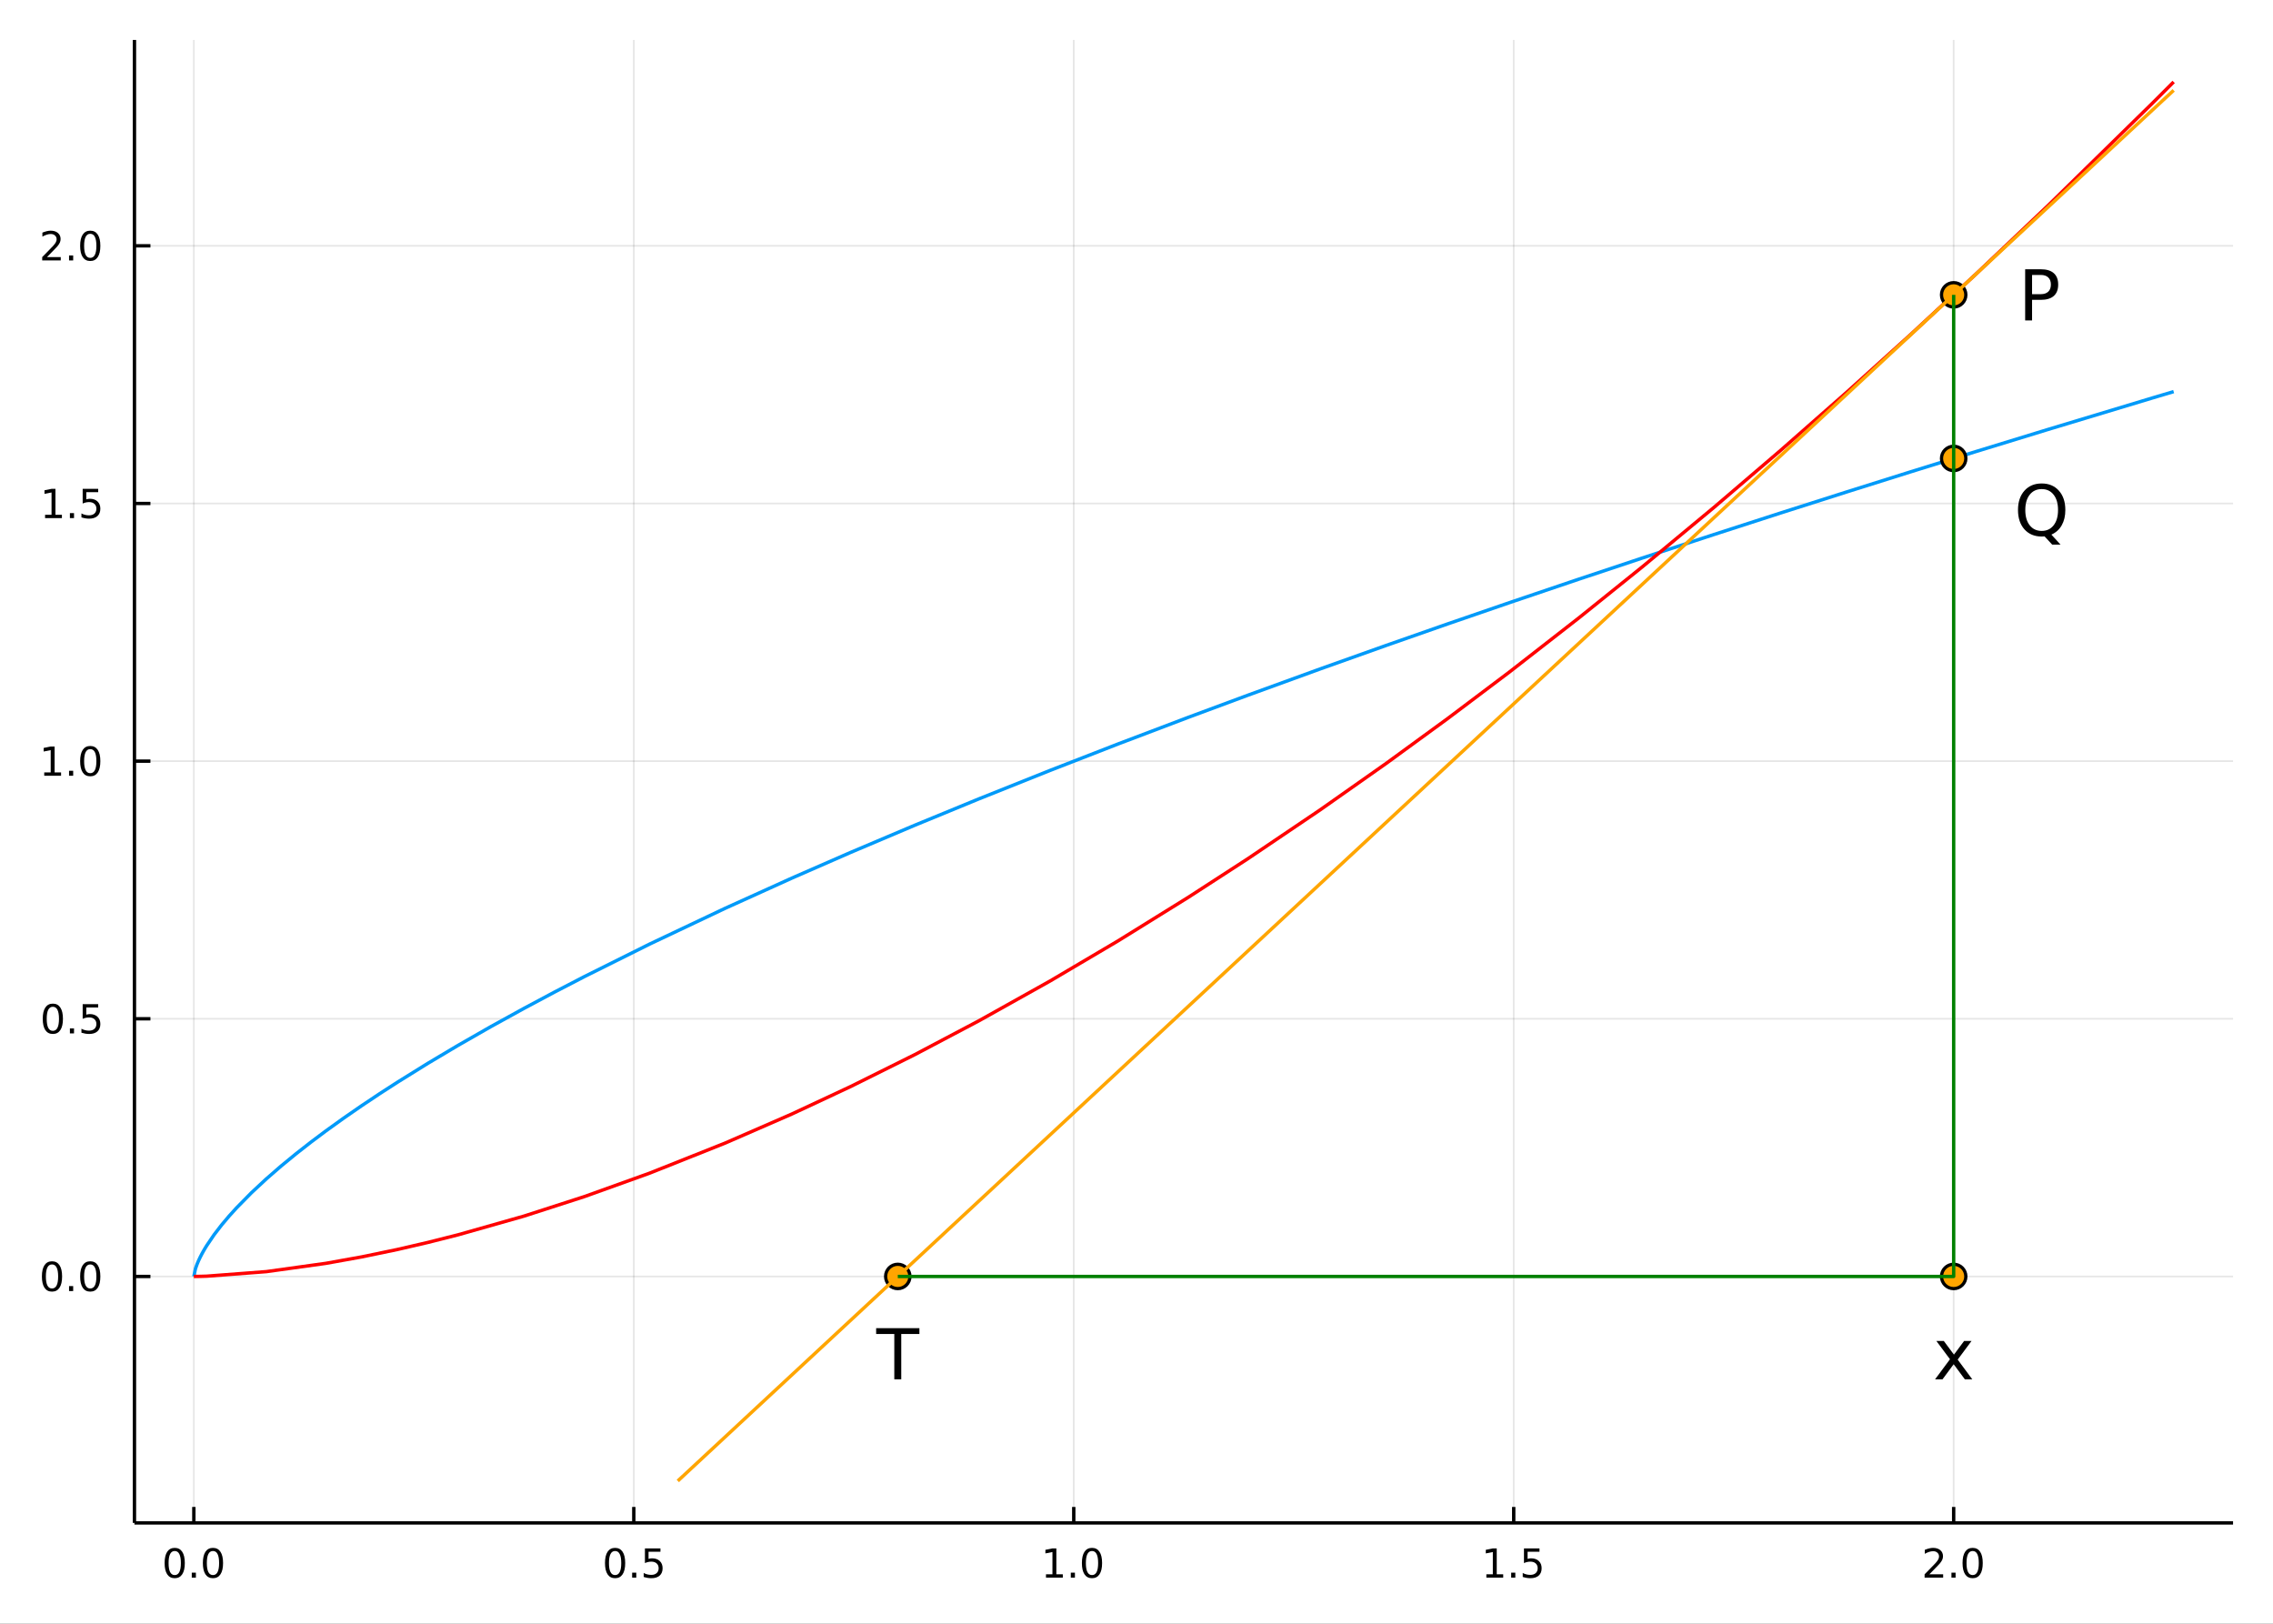 <?xml version="1.0" encoding="utf-8"?>
<svg xmlns="http://www.w3.org/2000/svg" xmlns:xlink="http://www.w3.org/1999/xlink" width="672" height="480" viewBox="0 0 2688 1920">
<rect x="0" y="0" width="2688" height="1920" fill="#333333" stroke="none"/>
<defs>
  <clipPath id="clip510">
    <rect x="0" y="0" width="2688" height="1920"/>
  </clipPath>
</defs>
<path clip-path="url(#clip510)" d="
M0 1920 L2688 1920 L2688 0 L0 0  Z
  " fill="#ffffff" fill-rule="evenodd" fill-opacity="1"/>
<defs>
  <clipPath id="clip511">
    <rect x="537" y="0" width="1883" height="1883"/>
  </clipPath>
</defs>
<path clip-path="url(#clip510)" d="
M158.992 1800.78 L2640.76 1800.78 L2640.76 47.244 L158.992 47.244  Z
  " fill="#ffffff" fill-rule="evenodd" fill-opacity="1"/>
<defs>
  <clipPath id="clip512">
    <rect x="158" y="47" width="2483" height="1755"/>
  </clipPath>
</defs>
<polyline clip-path="url(#clip512)" style="stroke:#000000; stroke-linecap:butt; stroke-linejoin:round; stroke-width:2; stroke-opacity:0.1; fill:none" points="
  229.231,1800.78 229.231,47.244 
  "/>
<polyline clip-path="url(#clip512)" style="stroke:#000000; stroke-linecap:butt; stroke-linejoin:round; stroke-width:2; stroke-opacity:0.1; fill:none" points="
  749.517,1800.78 749.517,47.244 
  "/>
<polyline clip-path="url(#clip512)" style="stroke:#000000; stroke-linecap:butt; stroke-linejoin:round; stroke-width:2; stroke-opacity:0.1; fill:none" points="
  1269.8,1800.78 1269.8,47.244 
  "/>
<polyline clip-path="url(#clip512)" style="stroke:#000000; stroke-linecap:butt; stroke-linejoin:round; stroke-width:2; stroke-opacity:0.1; fill:none" points="
  1790.09,1800.78 1790.09,47.244 
  "/>
<polyline clip-path="url(#clip512)" style="stroke:#000000; stroke-linecap:butt; stroke-linejoin:round; stroke-width:2; stroke-opacity:0.1; fill:none" points="
  2310.37,1800.78 2310.37,47.244 
  "/>
<polyline clip-path="url(#clip510)" style="stroke:#000000; stroke-linecap:butt; stroke-linejoin:round; stroke-width:4; stroke-opacity:1; fill:none" points="
  158.992,1800.78 2640.76,1800.78 
  "/>
<polyline clip-path="url(#clip510)" style="stroke:#000000; stroke-linecap:butt; stroke-linejoin:round; stroke-width:4; stroke-opacity:1; fill:none" points="
  229.231,1800.78 229.231,1781.88 
  "/>
<polyline clip-path="url(#clip510)" style="stroke:#000000; stroke-linecap:butt; stroke-linejoin:round; stroke-width:4; stroke-opacity:1; fill:none" points="
  749.517,1800.78 749.517,1781.88 
  "/>
<polyline clip-path="url(#clip510)" style="stroke:#000000; stroke-linecap:butt; stroke-linejoin:round; stroke-width:4; stroke-opacity:1; fill:none" points="
  1269.8,1800.78 1269.8,1781.88 
  "/>
<polyline clip-path="url(#clip510)" style="stroke:#000000; stroke-linecap:butt; stroke-linejoin:round; stroke-width:4; stroke-opacity:1; fill:none" points="
  1790.09,1800.78 1790.09,1781.88 
  "/>
<polyline clip-path="url(#clip510)" style="stroke:#000000; stroke-linecap:butt; stroke-linejoin:round; stroke-width:4; stroke-opacity:1; fill:none" points="
  2310.37,1800.78 2310.37,1781.88 
  "/>
<path clip-path="url(#clip510)" d="M206.615 1834 Q203.004 1834 201.175 1837.57 Q199.37 1841.11 199.37 1848.24 Q199.37 1855.34 201.175 1858.91 Q203.004 1862.45 206.615 1862.45 Q210.249 1862.45 212.055 1858.91 Q213.884 1855.34 213.884 1848.24 Q213.884 1841.11 212.055 1837.57 Q210.249 1834 206.615 1834 M206.615 1830.3 Q212.425 1830.3 215.481 1834.9 Q218.559 1839.49 218.559 1848.24 Q218.559 1856.96 215.481 1861.57 Q212.425 1866.15 206.615 1866.15 Q200.805 1866.15 197.726 1861.57 Q194.671 1856.96 194.671 1848.24 Q194.671 1839.49 197.726 1834.9 Q200.805 1830.3 206.615 1830.3 Z" fill="#000000" fill-rule="evenodd" fill-opacity="1" /><path clip-path="url(#clip510)" d="M226.777 1859.6 L231.661 1859.6 L231.661 1865.48 L226.777 1865.48 L226.777 1859.6 Z" fill="#000000" fill-rule="evenodd" fill-opacity="1" /><path clip-path="url(#clip510)" d="M251.846 1834 Q248.235 1834 246.407 1837.57 Q244.601 1841.11 244.601 1848.24 Q244.601 1855.34 246.407 1858.91 Q248.235 1862.45 251.846 1862.45 Q255.481 1862.45 257.286 1858.91 Q259.115 1855.34 259.115 1848.24 Q259.115 1841.11 257.286 1837.57 Q255.481 1834 251.846 1834 M251.846 1830.3 Q257.656 1830.3 260.712 1834.9 Q263.791 1839.49 263.791 1848.24 Q263.791 1856.96 260.712 1861.57 Q257.656 1866.15 251.846 1866.15 Q246.036 1866.15 242.958 1861.57 Q239.902 1856.96 239.902 1848.24 Q239.902 1839.49 242.958 1834.9 Q246.036 1830.3 251.846 1830.3 Z" fill="#000000" fill-rule="evenodd" fill-opacity="1" /><path clip-path="url(#clip510)" d="M727.399 1834 Q723.788 1834 721.959 1837.57 Q720.153 1841.11 720.153 1848.24 Q720.153 1855.34 721.959 1858.91 Q723.788 1862.45 727.399 1862.45 Q731.033 1862.45 732.838 1858.91 Q734.667 1855.34 734.667 1848.24 Q734.667 1841.11 732.838 1837.57 Q731.033 1834 727.399 1834 M727.399 1830.3 Q733.209 1830.3 736.264 1834.9 Q739.343 1839.49 739.343 1848.24 Q739.343 1856.96 736.264 1861.57 Q733.209 1866.15 727.399 1866.15 Q721.589 1866.15 718.51 1861.57 Q715.454 1856.96 715.454 1848.24 Q715.454 1839.49 718.51 1834.9 Q721.589 1830.3 727.399 1830.3 Z" fill="#000000" fill-rule="evenodd" fill-opacity="1" /><path clip-path="url(#clip510)" d="M747.561 1859.6 L752.445 1859.6 L752.445 1865.48 L747.561 1865.48 L747.561 1859.6 Z" fill="#000000" fill-rule="evenodd" fill-opacity="1" /><path clip-path="url(#clip510)" d="M762.676 1830.92 L781.033 1830.92 L781.033 1834.86 L766.959 1834.86 L766.959 1843.33 Q767.977 1842.98 768.996 1842.82 Q770.014 1842.64 771.033 1842.64 Q776.82 1842.64 780.199 1845.81 Q783.579 1848.98 783.579 1854.4 Q783.579 1859.97 780.107 1863.08 Q776.635 1866.15 770.315 1866.15 Q768.139 1866.15 765.871 1865.78 Q763.625 1865.41 761.218 1864.67 L761.218 1859.97 Q763.301 1861.11 765.523 1861.66 Q767.746 1862.22 770.223 1862.22 Q774.227 1862.22 776.565 1860.11 Q778.903 1858.01 778.903 1854.4 Q778.903 1850.78 776.565 1848.68 Q774.227 1846.57 770.223 1846.57 Q768.348 1846.57 766.473 1846.99 Q764.621 1847.4 762.676 1848.28 L762.676 1830.92 Z" fill="#000000" fill-rule="evenodd" fill-opacity="1" /><path clip-path="url(#clip510)" d="M1236.96 1861.55 L1244.59 1861.55 L1244.59 1835.18 L1236.28 1836.85 L1236.28 1832.59 L1244.55 1830.92 L1249.22 1830.92 L1249.22 1861.55 L1256.86 1861.55 L1256.86 1865.48 L1236.96 1865.48 L1236.96 1861.55 Z" fill="#000000" fill-rule="evenodd" fill-opacity="1" /><path clip-path="url(#clip510)" d="M1266.31 1859.6 L1271.19 1859.6 L1271.19 1865.48 L1266.31 1865.48 L1266.31 1859.6 Z" fill="#000000" fill-rule="evenodd" fill-opacity="1" /><path clip-path="url(#clip510)" d="M1291.38 1834 Q1287.77 1834 1285.94 1837.57 Q1284.13 1841.11 1284.13 1848.24 Q1284.13 1855.34 1285.94 1858.91 Q1287.77 1862.45 1291.38 1862.45 Q1295.01 1862.45 1296.82 1858.91 Q1298.64 1855.34 1298.64 1848.24 Q1298.64 1841.11 1296.82 1837.57 Q1295.01 1834 1291.38 1834 M1291.38 1830.3 Q1297.19 1830.3 1300.24 1834.9 Q1303.32 1839.49 1303.32 1848.24 Q1303.32 1856.96 1300.24 1861.57 Q1297.19 1866.15 1291.38 1866.15 Q1285.57 1866.15 1282.49 1861.57 Q1279.43 1856.96 1279.43 1848.24 Q1279.43 1839.49 1282.49 1834.9 Q1285.57 1830.3 1291.38 1830.3 Z" fill="#000000" fill-rule="evenodd" fill-opacity="1" /><path clip-path="url(#clip510)" d="M1757.74 1861.55 L1765.38 1861.55 L1765.38 1835.18 L1757.07 1836.85 L1757.07 1832.59 L1765.33 1830.92 L1770.01 1830.92 L1770.01 1861.55 L1777.65 1861.55 L1777.65 1865.48 L1757.74 1865.48 L1757.74 1861.55 Z" fill="#000000" fill-rule="evenodd" fill-opacity="1" /><path clip-path="url(#clip510)" d="M1787.09 1859.6 L1791.98 1859.6 L1791.98 1865.48 L1787.09 1865.48 L1787.09 1859.6 Z" fill="#000000" fill-rule="evenodd" fill-opacity="1" /><path clip-path="url(#clip510)" d="M1802.21 1830.92 L1820.56 1830.92 L1820.56 1834.86 L1806.49 1834.86 L1806.49 1843.33 Q1807.51 1842.98 1808.53 1842.82 Q1809.54 1842.64 1810.56 1842.64 Q1816.35 1842.64 1819.73 1845.81 Q1823.11 1848.98 1823.11 1854.4 Q1823.11 1859.97 1819.64 1863.08 Q1816.16 1866.15 1809.85 1866.15 Q1807.67 1866.15 1805.4 1865.78 Q1803.16 1865.41 1800.75 1864.67 L1800.75 1859.97 Q1802.83 1861.11 1805.05 1861.66 Q1807.28 1862.22 1809.75 1862.22 Q1813.76 1862.22 1816.1 1860.11 Q1818.43 1858.01 1818.43 1854.4 Q1818.43 1850.78 1816.1 1848.68 Q1813.76 1846.57 1809.75 1846.57 Q1807.88 1846.57 1806 1846.99 Q1804.15 1847.4 1802.21 1848.28 L1802.21 1830.92 Z" fill="#000000" fill-rule="evenodd" fill-opacity="1" /><path clip-path="url(#clip510)" d="M2281.61 1861.55 L2297.93 1861.55 L2297.93 1865.48 L2275.99 1865.48 L2275.99 1861.55 Q2278.65 1858.79 2283.23 1854.16 Q2287.84 1849.51 2289.02 1848.17 Q2291.27 1845.65 2292.15 1843.91 Q2293.05 1842.15 2293.05 1840.46 Q2293.05 1837.71 2291.1 1835.97 Q2289.18 1834.23 2286.08 1834.23 Q2283.88 1834.23 2281.43 1835 Q2279 1835.76 2276.22 1837.31 L2276.22 1832.59 Q2279.04 1831.46 2281.5 1830.88 Q2283.95 1830.3 2285.99 1830.3 Q2291.36 1830.3 2294.55 1832.98 Q2297.75 1835.67 2297.75 1840.16 Q2297.75 1842.29 2296.94 1844.21 Q2296.15 1846.11 2294.04 1848.7 Q2293.46 1849.37 2290.36 1852.59 Q2287.26 1855.78 2281.61 1861.55 Z" fill="#000000" fill-rule="evenodd" fill-opacity="1" /><path clip-path="url(#clip510)" d="M2307.75 1859.6 L2312.63 1859.6 L2312.63 1865.48 L2307.75 1865.48 L2307.75 1859.6 Z" fill="#000000" fill-rule="evenodd" fill-opacity="1" /><path clip-path="url(#clip510)" d="M2332.82 1834 Q2329.21 1834 2327.38 1837.57 Q2325.57 1841.11 2325.57 1848.24 Q2325.57 1855.34 2327.38 1858.91 Q2329.21 1862.45 2332.82 1862.45 Q2336.45 1862.45 2338.26 1858.91 Q2340.08 1855.34 2340.08 1848.24 Q2340.08 1841.11 2338.26 1837.57 Q2336.45 1834 2332.82 1834 M2332.82 1830.3 Q2338.63 1830.3 2341.68 1834.9 Q2344.76 1839.49 2344.76 1848.24 Q2344.76 1856.96 2341.68 1861.57 Q2338.63 1866.15 2332.82 1866.15 Q2327.01 1866.15 2323.93 1861.57 Q2320.87 1856.96 2320.87 1848.24 Q2320.87 1839.49 2323.93 1834.9 Q2327.01 1830.3 2332.82 1830.3 Z" fill="#000000" fill-rule="evenodd" fill-opacity="1" /><polyline clip-path="url(#clip512)" style="stroke:#000000; stroke-linecap:butt; stroke-linejoin:round; stroke-width:2; stroke-opacity:0.1; fill:none" points="
  158.992,1509.34 2640.76,1509.34 
  "/>
<polyline clip-path="url(#clip512)" style="stroke:#000000; stroke-linecap:butt; stroke-linejoin:round; stroke-width:2; stroke-opacity:0.1; fill:none" points="
  158.992,1204.67 2640.76,1204.67 
  "/>
<polyline clip-path="url(#clip512)" style="stroke:#000000; stroke-linecap:butt; stroke-linejoin:round; stroke-width:2; stroke-opacity:0.1; fill:none" points="
  158.992,900.003 2640.76,900.003 
  "/>
<polyline clip-path="url(#clip512)" style="stroke:#000000; stroke-linecap:butt; stroke-linejoin:round; stroke-width:2; stroke-opacity:0.1; fill:none" points="
  158.992,595.336 2640.76,595.336 
  "/>
<polyline clip-path="url(#clip512)" style="stroke:#000000; stroke-linecap:butt; stroke-linejoin:round; stroke-width:2; stroke-opacity:0.1; fill:none" points="
  158.992,290.669 2640.76,290.669 
  "/>
<polyline clip-path="url(#clip510)" style="stroke:#000000; stroke-linecap:butt; stroke-linejoin:round; stroke-width:4; stroke-opacity:1; fill:none" points="
  158.992,1800.78 158.992,47.244 
  "/>
<polyline clip-path="url(#clip510)" style="stroke:#000000; stroke-linecap:butt; stroke-linejoin:round; stroke-width:4; stroke-opacity:1; fill:none" points="
  158.992,1509.34 177.89,1509.34 
  "/>
<polyline clip-path="url(#clip510)" style="stroke:#000000; stroke-linecap:butt; stroke-linejoin:round; stroke-width:4; stroke-opacity:1; fill:none" points="
  158.992,1204.67 177.89,1204.67 
  "/>
<polyline clip-path="url(#clip510)" style="stroke:#000000; stroke-linecap:butt; stroke-linejoin:round; stroke-width:4; stroke-opacity:1; fill:none" points="
  158.992,900.003 177.89,900.003 
  "/>
<polyline clip-path="url(#clip510)" style="stroke:#000000; stroke-linecap:butt; stroke-linejoin:round; stroke-width:4; stroke-opacity:1; fill:none" points="
  158.992,595.336 177.89,595.336 
  "/>
<polyline clip-path="url(#clip510)" style="stroke:#000000; stroke-linecap:butt; stroke-linejoin:round; stroke-width:4; stroke-opacity:1; fill:none" points="
  158.992,290.669 177.89,290.669 
  "/>
<path clip-path="url(#clip510)" d="M61.496 1495.14 Q57.885 1495.14 56.057 1498.7 Q54.251 1502.24 54.251 1509.37 Q54.251 1516.48 56.057 1520.04 Q57.885 1523.58 61.496 1523.58 Q65.131 1523.58 66.936 1520.04 Q68.765 1516.48 68.765 1509.37 Q68.765 1502.24 66.936 1498.7 Q65.131 1495.14 61.496 1495.14 M61.496 1491.43 Q67.307 1491.43 70.362 1496.04 Q73.441 1500.62 73.441 1509.37 Q73.441 1518.1 70.362 1522.7 Q67.307 1527.29 61.496 1527.29 Q55.686 1527.29 52.608 1522.7 Q49.552 1518.1 49.552 1509.37 Q49.552 1500.62 52.608 1496.04 Q55.686 1491.43 61.496 1491.43 Z" fill="#000000" fill-rule="evenodd" fill-opacity="1" /><path clip-path="url(#clip510)" d="M81.658 1520.74 L86.543 1520.74 L86.543 1526.62 L81.658 1526.62 L81.658 1520.74 Z" fill="#000000" fill-rule="evenodd" fill-opacity="1" /><path clip-path="url(#clip510)" d="M106.728 1495.14 Q103.117 1495.14 101.288 1498.7 Q99.482 1502.24 99.482 1509.37 Q99.482 1516.48 101.288 1520.04 Q103.117 1523.58 106.728 1523.58 Q110.362 1523.58 112.168 1520.04 Q113.996 1516.48 113.996 1509.37 Q113.996 1502.24 112.168 1498.7 Q110.362 1495.14 106.728 1495.14 M106.728 1491.43 Q112.538 1491.43 115.593 1496.04 Q118.672 1500.62 118.672 1509.37 Q118.672 1518.1 115.593 1522.7 Q112.538 1527.29 106.728 1527.29 Q100.918 1527.29 97.839 1522.7 Q94.783 1518.1 94.783 1509.37 Q94.783 1500.62 97.839 1496.04 Q100.918 1491.43 106.728 1491.43 Z" fill="#000000" fill-rule="evenodd" fill-opacity="1" /><path clip-path="url(#clip510)" d="M62.492 1190.47 Q58.881 1190.47 57.052 1194.03 Q55.246 1197.57 55.246 1204.7 Q55.246 1211.81 57.052 1215.38 Q58.881 1218.92 62.492 1218.92 Q66.126 1218.92 67.932 1215.38 Q69.76 1211.81 69.76 1204.7 Q69.76 1197.57 67.932 1194.03 Q66.126 1190.47 62.492 1190.47 M62.492 1186.76 Q68.302 1186.76 71.358 1191.37 Q74.436 1195.95 74.436 1204.7 Q74.436 1213.43 71.358 1218.04 Q68.302 1222.62 62.492 1222.62 Q56.682 1222.62 53.603 1218.04 Q50.547 1213.43 50.547 1204.7 Q50.547 1195.95 53.603 1191.37 Q56.682 1186.76 62.492 1186.76 Z" fill="#000000" fill-rule="evenodd" fill-opacity="1" /><path clip-path="url(#clip510)" d="M82.654 1216.07 L87.538 1216.07 L87.538 1221.95 L82.654 1221.95 L82.654 1216.07 Z" fill="#000000" fill-rule="evenodd" fill-opacity="1" /><path clip-path="url(#clip510)" d="M97.769 1187.39 L116.126 1187.39 L116.126 1191.32 L102.052 1191.32 L102.052 1199.8 Q103.07 1199.45 104.089 1199.29 Q105.107 1199.1 106.126 1199.1 Q111.913 1199.1 115.293 1202.27 Q118.672 1205.45 118.672 1210.86 Q118.672 1216.44 115.2 1219.54 Q111.728 1222.62 105.408 1222.62 Q103.232 1222.62 100.964 1222.25 Q98.719 1221.88 96.311 1221.14 L96.311 1216.44 Q98.394 1217.57 100.617 1218.13 Q102.839 1218.69 105.316 1218.69 Q109.32 1218.69 111.658 1216.58 Q113.996 1214.47 113.996 1210.86 Q113.996 1207.25 111.658 1205.14 Q109.32 1203.04 105.316 1203.04 Q103.441 1203.04 101.566 1203.45 Q99.714 1203.87 97.769 1204.75 L97.769 1187.39 Z" fill="#000000" fill-rule="evenodd" fill-opacity="1" /><path clip-path="url(#clip510)" d="M52.307 913.348 L59.946 913.348 L59.946 886.982 L51.635 888.649 L51.635 884.389 L59.899 882.723 L64.575 882.723 L64.575 913.348 L72.214 913.348 L72.214 917.283 L52.307 917.283 L52.307 913.348 Z" fill="#000000" fill-rule="evenodd" fill-opacity="1" /><path clip-path="url(#clip510)" d="M81.658 911.403 L86.543 911.403 L86.543 917.283 L81.658 917.283 L81.658 911.403 Z" fill="#000000" fill-rule="evenodd" fill-opacity="1" /><path clip-path="url(#clip510)" d="M106.728 885.801 Q103.117 885.801 101.288 889.366 Q99.482 892.908 99.482 900.037 Q99.482 907.144 101.288 910.709 Q103.117 914.25 106.728 914.25 Q110.362 914.25 112.168 910.709 Q113.996 907.144 113.996 900.037 Q113.996 892.908 112.168 889.366 Q110.362 885.801 106.728 885.801 M106.728 882.098 Q112.538 882.098 115.593 886.704 Q118.672 891.288 118.672 900.037 Q118.672 908.764 115.593 913.371 Q112.538 917.954 106.728 917.954 Q100.918 917.954 97.839 913.371 Q94.783 908.764 94.783 900.037 Q94.783 891.288 97.839 886.704 Q100.918 882.098 106.728 882.098 Z" fill="#000000" fill-rule="evenodd" fill-opacity="1" /><path clip-path="url(#clip510)" d="M53.302 608.681 L60.941 608.681 L60.941 582.315 L52.631 583.982 L52.631 579.722 L60.895 578.056 L65.571 578.056 L65.571 608.681 L73.209 608.681 L73.209 612.616 L53.302 612.616 L53.302 608.681 Z" fill="#000000" fill-rule="evenodd" fill-opacity="1" /><path clip-path="url(#clip510)" d="M82.654 606.736 L87.538 606.736 L87.538 612.616 L82.654 612.616 L82.654 606.736 Z" fill="#000000" fill-rule="evenodd" fill-opacity="1" /><path clip-path="url(#clip510)" d="M97.769 578.056 L116.126 578.056 L116.126 581.991 L102.052 581.991 L102.052 590.463 Q103.07 590.116 104.089 589.954 Q105.107 589.769 106.126 589.769 Q111.913 589.769 115.293 592.94 Q118.672 596.111 118.672 601.528 Q118.672 607.107 115.2 610.208 Q111.728 613.287 105.408 613.287 Q103.232 613.287 100.964 612.917 Q98.719 612.546 96.311 611.806 L96.311 607.107 Q98.394 608.241 100.617 608.796 Q102.839 609.352 105.316 609.352 Q109.32 609.352 111.658 607.245 Q113.996 605.139 113.996 601.528 Q113.996 597.917 111.658 595.81 Q109.32 593.704 105.316 593.704 Q103.441 593.704 101.566 594.121 Q99.714 594.537 97.769 595.417 L97.769 578.056 Z" fill="#000000" fill-rule="evenodd" fill-opacity="1" /><path clip-path="url(#clip510)" d="M55.524 304.014 L71.844 304.014 L71.844 307.949 L49.899 307.949 L49.899 304.014 Q52.561 301.259 57.145 296.629 Q61.751 291.977 62.932 290.634 Q65.177 288.111 66.057 286.375 Q66.959 284.616 66.959 282.926 Q66.959 280.171 65.015 278.435 Q63.094 276.699 59.992 276.699 Q57.793 276.699 55.339 277.463 Q52.909 278.227 50.131 279.778 L50.131 275.056 Q52.955 273.921 55.409 273.343 Q57.862 272.764 59.899 272.764 Q65.27 272.764 68.464 275.449 Q71.659 278.134 71.659 282.625 Q71.659 284.755 70.848 286.676 Q70.061 288.574 67.955 291.167 Q67.376 291.838 64.274 295.055 Q61.172 298.25 55.524 304.014 Z" fill="#000000" fill-rule="evenodd" fill-opacity="1" /><path clip-path="url(#clip510)" d="M81.658 302.069 L86.543 302.069 L86.543 307.949 L81.658 307.949 L81.658 302.069 Z" fill="#000000" fill-rule="evenodd" fill-opacity="1" /><path clip-path="url(#clip510)" d="M106.728 276.468 Q103.117 276.468 101.288 280.032 Q99.482 283.574 99.482 290.704 Q99.482 297.81 101.288 301.375 Q103.117 304.916 106.728 304.916 Q110.362 304.916 112.168 301.375 Q113.996 297.81 113.996 290.704 Q113.996 283.574 112.168 280.032 Q110.362 276.468 106.728 276.468 M106.728 272.764 Q112.538 272.764 115.593 277.37 Q118.672 281.954 118.672 290.704 Q118.672 299.43 115.593 304.037 Q112.538 308.62 106.728 308.62 Q100.918 308.62 97.839 304.037 Q94.783 299.43 94.783 290.704 Q94.783 281.954 97.839 277.37 Q100.918 272.764 106.728 272.764 Z" fill="#000000" fill-rule="evenodd" fill-opacity="1" /><polyline clip-path="url(#clip512)" style="stroke:#009af9; stroke-linecap:butt; stroke-linejoin:round; stroke-width:4; stroke-opacity:1; fill:none" points="
  229.231,1509.34 231.136,1500.22 233.041,1494.86 234.947,1490.37 236.852,1486.36 238.758,1482.67 240.663,1479.22 242.568,1475.96 244.474,1472.86 253.283,1459.89 
  262.092,1448.46 270.901,1438.01 279.71,1428.29 297.328,1410.38 314.946,1393.98 332.564,1378.67 350.182,1364.21 367.8,1350.44 385.418,1337.24 406.593,1322.02 
  427.769,1307.39 448.944,1293.27 470.119,1279.61 505.926,1257.37 541.733,1236.08 580.63,1213.85 619.526,1192.43 655.385,1173.3 691.244,1154.71 768.134,1116.38 
  857.218,1074.18 936.385,1038.34 1005.81,1008 1081.5,975.931 1157.64,944.618 1241.82,910.977 1321.91,879.825 1405.2,848.232 1475.3,822.211 1560.89,791.096 
  1639.3,763.173 1711.71,737.84 1785.07,712.596 1867.28,684.772 1941.77,659.958 2027.06,631.985 2106.04,606.477 2183.89,581.677 2259.49,557.912 2336.98,533.854 
  2421.88,507.831 2545.21,470.619 2570.52,463.067 
  "/>
<polyline clip-path="url(#clip512)" style="stroke:#ff0000; stroke-linecap:butt; stroke-linejoin:round; stroke-width:4; stroke-opacity:1; fill:none" points="
  229.231,1509.34 236.852,1509.24 244.474,1509.02 314.946,1503.64 385.418,1493.84 427.769,1486.22 470.119,1477.43 505.926,1469.14 541.733,1460.1 619.526,1438.02 
  691.244,1414.86 768.134,1387.23 857.218,1351.77 936.385,1317.29 1005.81,1284.85 1081.5,1247.21 1157.64,1207.03 1241.82,1159.98 1321.91,1112.71 1405.2,1061.06 
  1475.3,1015.64 1560.89,957.839 1639.3,902.665 1711.71,849.854 1785.07,794.576 1867.28,730.529 1941.77,670.608 2027.06,599.838 2106.04,532.283 2183.89,463.8 
  2259.49,395.544 2336.98,323.793 2421.88,243.137 2545.21,122.222 2570.52,96.872 
  "/>
<circle clip-path="url(#clip512)" cx="1061.69" cy="1509.34" r="14.4" fill="#ffa500" fill-rule="evenodd" fill-opacity="1" stroke="#000000" stroke-opacity="1" stroke-width="3.84"/>
<circle clip-path="url(#clip512)" cx="2310.37" cy="1509.34" r="14.4" fill="#ffa500" fill-rule="evenodd" fill-opacity="1" stroke="#000000" stroke-opacity="1" stroke-width="3.84"/>
<circle clip-path="url(#clip512)" cx="2310.37" cy="542.079" r="14.4" fill="#ffa500" fill-rule="evenodd" fill-opacity="1" stroke="#000000" stroke-opacity="1" stroke-width="3.84"/>
<circle clip-path="url(#clip512)" cx="2310.37" cy="348.628" r="14.4" fill="#ffa500" fill-rule="evenodd" fill-opacity="1" stroke="#000000" stroke-opacity="1" stroke-width="3.84"/>
<polyline clip-path="url(#clip512)" style="stroke:#ffa500; stroke-linecap:butt; stroke-linejoin:round; stroke-width:4; stroke-opacity:1; fill:none" points="
  801.545,1751.15 2570.52,106.814 
  "/>
<polyline clip-path="url(#clip512)" style="stroke:#008000; stroke-linecap:butt; stroke-linejoin:round; stroke-width:4; stroke-opacity:1; fill:none" points="
  1061.69,1509.34 2310.37,1509.34 2310.37,348.628 
  "/>
<path clip-path="url(#clip510)" d="M1036.11 1570.5 L1087.27 1570.5 L1087.27 1577.38 L1065.8 1577.38 L1065.8 1630.98 L1057.58 1630.98 L1057.58 1577.38 L1036.11 1577.38 L1036.11 1570.5 Z" fill="#000000" fill-rule="evenodd" fill-opacity="1" /><path clip-path="url(#clip510)" d="M2331.52 1585.61 L2315.11 1607.68 L2332.37 1630.98 L2323.58 1630.98 L2310.37 1613.15 L2297.17 1630.98 L2288.38 1630.98 L2306 1607.24 L2289.88 1585.61 L2298.67 1585.61 L2310.7 1601.77 L2322.73 1585.61 L2331.52 1585.61 Z" fill="#000000" fill-rule="evenodd" fill-opacity="1" /><path clip-path="url(#clip510)" d="M2414.47 578.323 Q2405.56 578.323 2400.29 584.966 Q2395.07 591.609 2395.07 603.074 Q2395.07 614.497 2400.29 621.141 Q2405.56 627.784 2414.47 627.784 Q2423.38 627.784 2428.57 621.141 Q2433.79 614.497 2433.79 603.074 Q2433.79 591.609 2428.57 584.966 Q2423.38 578.323 2414.47 578.323 M2425.94 632.159 L2436.71 643.947 L2426.83 643.947 L2417.87 634.265 Q2416.54 634.347 2415.81 634.387 Q2415.12 634.428 2414.47 634.428 Q2401.71 634.428 2394.06 625.921 Q2386.44 617.373 2386.44 603.074 Q2386.44 588.733 2394.06 580.226 Q2401.71 571.679 2414.47 571.679 Q2427.19 571.679 2434.81 580.226 Q2442.42 588.733 2442.42 603.074 Q2442.42 613.606 2438.17 621.1 Q2433.96 628.594 2425.94 632.159 Z" fill="#000000" fill-rule="evenodd" fill-opacity="1" /><path clip-path="url(#clip510)" d="M2403.09 325.112 L2403.09 347.838 L2413.38 347.838 Q2419.09 347.838 2422.21 344.881 Q2425.33 341.924 2425.33 336.455 Q2425.33 331.027 2422.21 328.07 Q2419.09 325.112 2413.38 325.112 L2403.09 325.112 M2394.91 318.388 L2413.38 318.388 Q2423.55 318.388 2428.73 323.006 Q2433.96 327.583 2433.96 336.455 Q2433.96 345.407 2428.73 349.985 Q2423.55 354.563 2413.38 354.563 L2403.09 354.563 L2403.09 378.868 L2394.91 378.868 L2394.91 318.388 Z" fill="#000000" fill-rule="evenodd" fill-opacity="1" /></svg>
